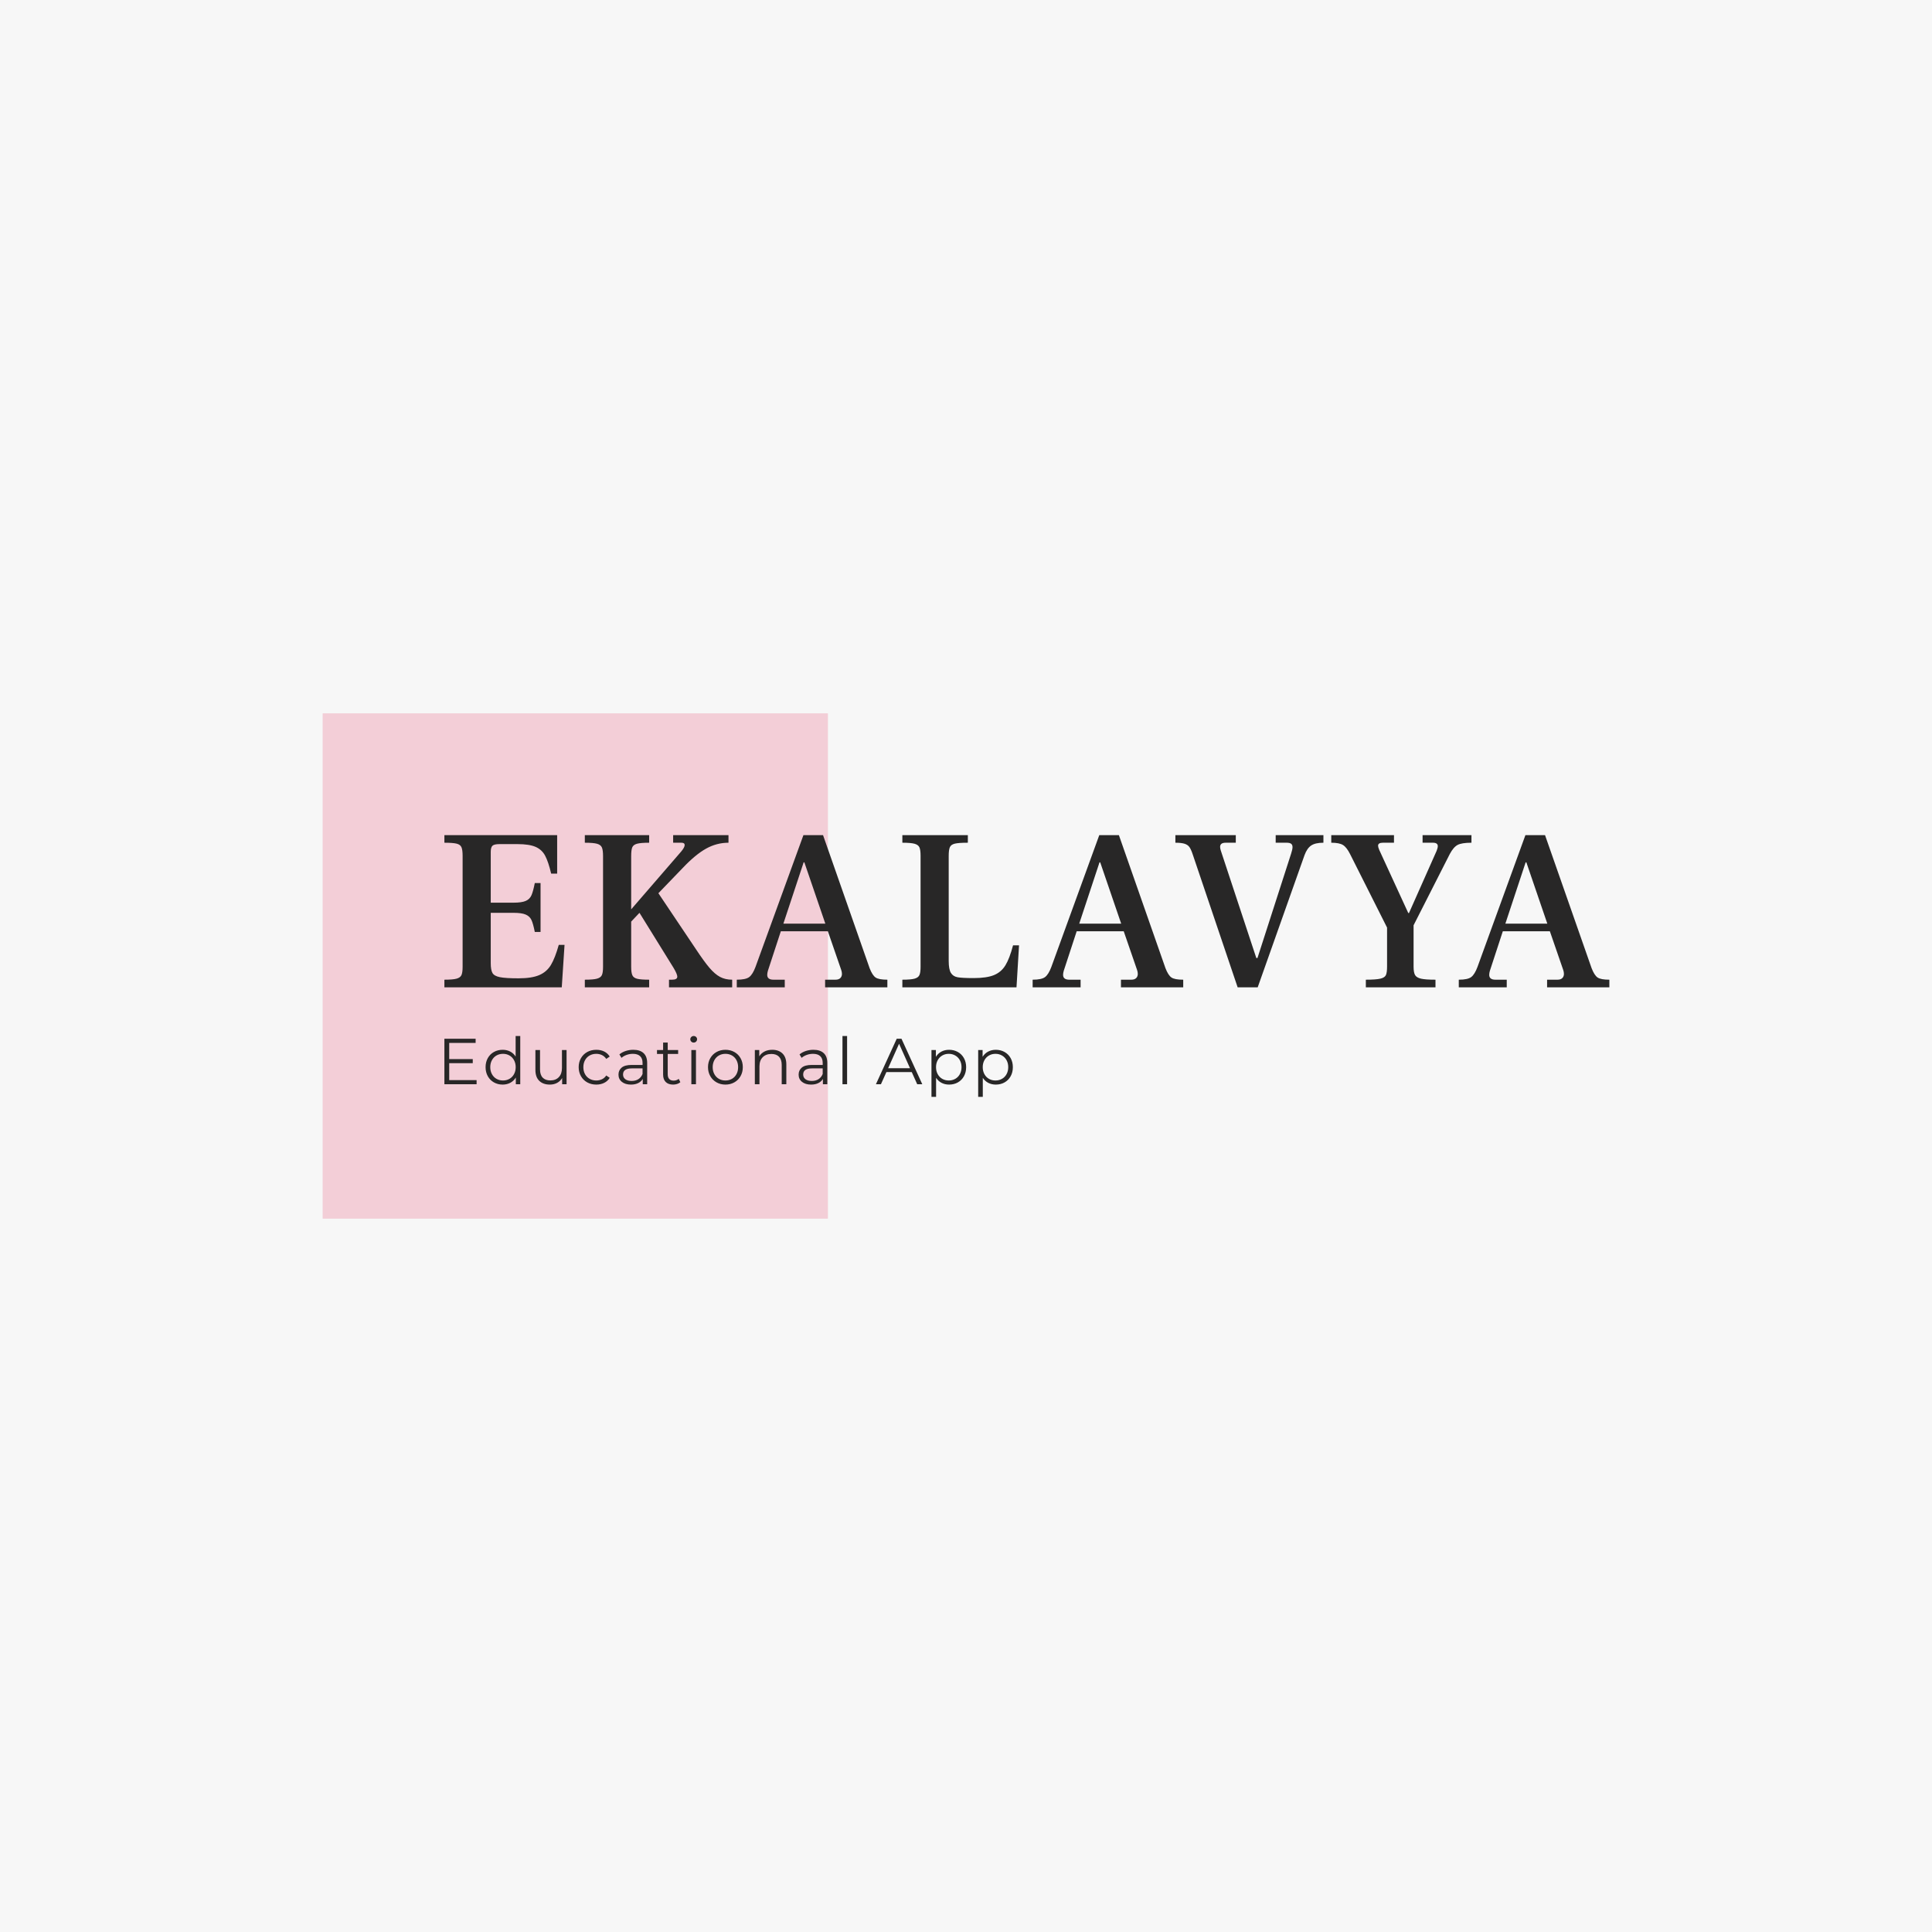 <svg version="1.1" preserveAspectRatio="none" xmlns="http://www.w3.org/2000/svg" width="500" height="500" viewBox="0 0 500 500"><rect width="100%" height="100%" fill="#F7F7F7" fill-opacity="1"/><svg viewBox="47.406 180.173 422.733 166" width="333" height="130.763" x="83.5px" y="184.618px" xmlns="http://www.w3.org/2000/svg" xmlns:xlink="http://www.w3.org/1999/xlink" preserveAspectRatio="none"><defs></defs><style>.companyName {fill:#282727;fill-opacity:1;}.icon3-str {stroke:#E17350;stroke-opacity:1;}.shape {fill:#F3CCD5;fill-opacity:0.95;}.shapeStroke-str {stroke:#282727;stroke-opacity:0.1;}.text {fill:#282727;fill-opacity:1;}</style><g opacity="1" transform="rotate(0 47.406 180.173)">
<svg width="166" height="166" x="47.406" y="180.173" version="1.1" preserveAspectRatio="none" viewBox="0 0 166 166">
  <defs><rect x="0" y="0" width="166" height="166" rx="0px" ry="0px" id="id-o0jQam8yd1707196689822"></rect></defs><use class="shape shapeStroke-str" style="stroke-width:0;" xlink:href="#id-o0jQam8yd1707196689822"></use>
</svg>
</g><g opacity="1" transform="rotate(0 87.406 286.173)">
<svg width="186.76" height="20" x="87.406" y="286.173" version="1.1" preserveAspectRatio="none" viewBox="4.56 -29.68 349.52 37.44">
  <g transform="matrix(1 0 0 1 0 0)" class="text"><path id="id-6izo4zJp15" d="M7.52-2.56L24.36-2.56L24.36 0L4.56 0L4.56-28L23.76-28L23.76-25.44L7.52-25.44L7.52-15.48L22-15.48L22-12.96L7.52-12.96L7.52-2.56Z M48.36-29.68L51.20-29.68L51.20 0L48.48 0L48.48-4.16Q47.20-2.04 45.10-0.92Q43 0.20 40.36 0.20L40.36 0.20Q37.40 0.20 35-1.16Q32.60-2.52 31.24-4.96Q29.88-7.40 29.88-10.52L29.88-10.52Q29.88-13.64 31.24-16.08Q32.60-18.52 35-19.86Q37.40-21.20 40.36-21.20L40.36-21.20Q42.92-21.20 44.98-20.14Q47.04-19.08 48.36-17.04L48.36-17.04L48.36-29.68ZM40.60-2.32Q42.80-2.32 44.58-3.34Q46.36-4.36 47.38-6.24Q48.40-8.12 48.40-10.52L48.40-10.52Q48.40-12.92 47.38-14.80Q46.36-16.68 44.58-17.70Q42.80-18.72 40.60-18.72L40.60-18.72Q38.36-18.72 36.58-17.70Q34.80-16.68 33.78-14.80Q32.76-12.92 32.76-10.52L32.76-10.52Q32.76-8.12 33.78-6.24Q34.80-4.36 36.58-3.34Q38.36-2.32 40.60-2.32L40.60-2.32Z M76.84-21.04L79.68-21.04L79.68 0L76.96 0L76.96-3.84Q75.84-1.92 73.88-0.86Q71.92 0.20 69.40 0.20L69.40 0.20Q65.28 0.20 62.90-2.10Q60.52-4.40 60.52-8.84L60.52-8.84L60.52-21.04L63.36-21.04L63.36-9.12Q63.36-5.80 65-4.08Q66.64-2.36 69.68-2.36L69.68-2.36Q73-2.36 74.92-4.38Q76.84-6.40 76.84-10L76.84-10L76.84-21.04Z M97.96 0.20Q94.84 0.20 92.38-1.16Q89.92-2.52 88.52-4.98Q87.12-7.44 87.12-10.52L87.12-10.52Q87.12-13.60 88.52-16.04Q89.92-18.48 92.38-19.84Q94.84-21.20 97.96-21.20L97.96-21.20Q100.68-21.20 102.82-20.14Q104.96-19.08 106.20-17.04L106.20-17.04L104.08-15.60Q103.04-17.16 101.44-17.94Q99.84-18.72 97.96-18.72L97.96-18.72Q95.68-18.72 93.86-17.70Q92.04-16.68 91.02-14.80Q90-12.92 90-10.52L90-10.52Q90-8.08 91.02-6.22Q92.04-4.36 93.86-3.34Q95.68-2.32 97.96-2.32L97.96-2.32Q99.84-2.32 101.44-3.08Q103.04-3.84 104.08-5.40L104.08-5.40L106.20-3.96Q104.96-1.92 102.80-0.86Q100.64 0.20 97.96 0.20L97.96 0.20Z M120.72-21.20Q124.84-21.20 127.04-19.14Q129.24-17.08 129.24-13.04L129.24-13.04L129.24 0L126.52 0L126.52-3.28Q125.56-1.64 123.70-0.72Q121.84 0.20 119.28 0.20L119.28 0.20Q115.76 0.20 113.68-1.48Q111.60-3.16 111.60-5.92L111.60-5.92Q111.60-8.60 113.54-10.24Q115.48-11.88 119.72-11.88L119.72-11.88L126.40-11.88L126.40-13.16Q126.40-15.88 124.88-17.30Q123.36-18.72 120.44-18.72L120.44-18.72Q118.44-18.72 116.60-18.06Q114.76-17.40 113.44-16.24L113.44-16.24L112.16-18.36Q113.76-19.72 116.00-20.46Q118.24-21.20 120.72-21.20L120.72-21.20ZM119.72-2.04Q122.12-2.04 123.84-3.14Q125.56-4.24 126.40-6.32L126.40-6.32L126.40-9.76L119.80-9.76Q114.40-9.76 114.40-6L114.40-6Q114.40-4.16 115.80-3.10Q117.20-2.04 119.72-2.04L119.72-2.04Z M148.64-3.32L149.64-1.28Q148.84-0.56 147.66-0.18Q146.48 0.20 145.20 0.20L145.20 0.20Q142.24 0.20 140.64-1.40Q139.04-3 139.04-5.92L139.04-5.92L139.04-18.64L135.28-18.64L135.28-21.04L139.04-21.04L139.04-25.64L141.88-25.64L141.88-21.04L148.28-21.04L148.28-18.64L141.88-18.64L141.88-6.08Q141.88-4.20 142.82-3.22Q143.76-2.24 145.52-2.24L145.52-2.24Q146.40-2.24 147.22-2.52Q148.04-2.80 148.64-3.32L148.64-3.32Z M156.40 0L156.40-21.04L159.24-21.04L159.24 0L156.40 0ZM157.84-25.64Q156.96-25.64 156.36-26.24Q155.76-26.84 155.76-27.68L155.76-27.68Q155.76-28.48 156.36-29.08Q156.96-29.68 157.84-29.68L157.84-29.68Q158.72-29.68 159.32-29.10Q159.92-28.52 159.92-27.72L159.92-27.72Q159.92-26.84 159.32-26.24Q158.72-25.64 157.84-25.64L157.84-25.64Z M177.36 0.20Q174.32 0.20 171.88-1.18Q169.44-2.56 168.04-5Q166.64-7.44 166.64-10.52L166.64-10.52Q166.64-13.60 168.04-16.04Q169.44-18.48 171.88-19.84Q174.32-21.20 177.36-21.20L177.36-21.20Q180.40-21.20 182.84-19.84Q185.28-18.48 186.66-16.04Q188.04-13.60 188.04-10.52L188.04-10.52Q188.04-7.44 186.66-5Q185.28-2.56 182.84-1.18Q180.40 0.20 177.36 0.20L177.36 0.20ZM177.36-2.32Q179.60-2.32 181.38-3.34Q183.16-4.36 184.16-6.24Q185.16-8.12 185.16-10.52L185.16-10.52Q185.16-12.92 184.16-14.80Q183.16-16.68 181.38-17.70Q179.60-18.72 177.36-18.72L177.36-18.72Q175.12-18.72 173.34-17.70Q171.56-16.68 170.54-14.80Q169.52-12.92 169.52-10.52L169.52-10.52Q169.52-8.12 170.54-6.24Q171.56-4.36 173.34-3.34Q175.12-2.32 177.36-2.32L177.36-2.32Z M206.16-21.20Q210.12-21.20 212.46-18.90Q214.80-16.60 214.80-12.20L214.80-12.20L214.80 0L211.96 0L211.96-11.92Q211.96-15.20 210.32-16.92Q208.68-18.64 205.64-18.64L205.64-18.64Q202.24-18.64 200.26-16.62Q198.28-14.60 198.28-11.04L198.28-11.04L198.28 0L195.44 0L195.44-21.04L198.16-21.04L198.16-17.16Q199.32-19.08 201.38-20.14Q203.44-21.20 206.16-21.20L206.16-21.20Z M231.48-21.20Q235.60-21.20 237.80-19.14Q240-17.08 240-13.04L240-13.04L240 0L237.28 0L237.28-3.28Q236.32-1.64 234.46-0.72Q232.60 0.20 230.04 0.20L230.04 0.20Q226.52 0.20 224.44-1.48Q222.36-3.16 222.36-5.92L222.36-5.92Q222.36-8.60 224.30-10.24Q226.24-11.88 230.48-11.88L230.48-11.88L237.16-11.88L237.16-13.16Q237.16-15.88 235.64-17.30Q234.12-18.72 231.20-18.72L231.20-18.72Q229.20-18.72 227.36-18.06Q225.52-17.40 224.20-16.24L224.20-16.24L222.92-18.36Q224.52-19.72 226.76-20.46Q229-21.20 231.48-21.20L231.48-21.20ZM230.48-2.04Q232.88-2.04 234.60-3.14Q236.32-4.24 237.16-6.32L237.16-6.32L237.16-9.76L230.56-9.76Q225.16-9.76 225.16-6L225.16-6Q225.16-4.16 226.56-3.10Q227.96-2.04 230.48-2.04L230.48-2.04Z M249.32 0L249.32-29.68L252.16-29.68L252.16 0L249.32 0Z M295.28 0L291.92-7.48L276.32-7.48L272.96 0L269.88 0L282.68-28L285.60-28L298.40 0L295.28 0ZM277.40-9.88L290.84-9.88L284.12-24.92L277.40-9.88Z M314.88-21.20Q317.84-21.20 320.24-19.86Q322.64-18.52 324.00-16.08Q325.36-13.64 325.36-10.52L325.36-10.52Q325.36-7.36 324.00-4.92Q322.64-2.48 320.26-1.14Q317.88 0.20 314.88 0.20L314.88 0.20Q312.32 0.20 310.26-0.86Q308.20-1.92 306.88-3.96L306.88-3.96L306.88 7.76L304.04 7.76L304.04-21.04L306.76-21.04L306.76-16.88Q308.04-18.96 310.14-20.08Q312.24-21.20 314.88-21.20L314.88-21.20ZM314.68-2.32Q316.88-2.32 318.68-3.34Q320.48-4.36 321.50-6.24Q322.52-8.12 322.52-10.52L322.52-10.52Q322.52-12.92 321.50-14.78Q320.48-16.64 318.68-17.68Q316.88-18.72 314.68-18.72L314.68-18.72Q312.44-18.72 310.66-17.68Q308.88-16.64 307.86-14.78Q306.84-12.92 306.84-10.52L306.84-10.52Q306.84-8.12 307.86-6.24Q308.88-4.36 310.66-3.34Q312.44-2.32 314.68-2.32L314.68-2.32Z M343.60-21.20Q346.56-21.20 348.96-19.86Q351.36-18.52 352.72-16.08Q354.08-13.64 354.08-10.52L354.08-10.52Q354.08-7.36 352.72-4.92Q351.36-2.48 348.98-1.14Q346.60 0.20 343.60 0.20L343.60 0.20Q341.04 0.20 338.98-0.86Q336.92-1.92 335.60-3.96L335.60-3.96L335.60 7.76L332.76 7.76L332.76-21.04L335.48-21.04L335.48-16.88Q336.76-18.96 338.86-20.08Q340.96-21.20 343.60-21.20L343.60-21.20ZM343.40-2.32Q345.60-2.32 347.40-3.34Q349.20-4.36 350.22-6.24Q351.24-8.12 351.24-10.52L351.24-10.52Q351.24-12.92 350.22-14.78Q349.20-16.64 347.40-17.68Q345.60-18.72 343.40-18.72L343.40-18.72Q341.16-18.72 339.38-17.68Q337.60-16.64 336.58-14.78Q335.56-12.92 335.56-10.52L335.56-10.52Q335.56-8.12 336.58-6.24Q337.60-4.36 339.38-3.34Q341.16-2.32 343.40-2.32L343.40-2.32Z"/></g>
</svg>
</g><g opacity="1" transform="rotate(0 87.406 220.173)">
<svg width="382.733" height="50" x="87.406" y="220.173" version="1.1" preserveAspectRatio="none" viewBox="1.76 -26.4 202.08 26.4">
  <g transform="matrix(1 0 0 1 0 0)" class="companyName"><path id="id-D6z1nYkh8" d="M1.76 0L1.76-1.32Q3.24-1.32 3.88-1.50Q4.52-1.68 4.72-2.12Q4.92-2.56 4.92-3.56L4.92-3.56L4.92-22.80Q4.92-23.84 4.72-24.30Q4.52-24.76 3.88-24.92Q3.24-25.08 1.76-25.08L1.76-25.08L1.76-26.40L21.32-26.40L21.32-19.72L20.28-19.72Q19.80-21.76 19.24-22.82Q18.68-23.88 17.58-24.36Q16.48-24.84 14.44-24.84L14.44-24.84L11.32-24.84Q10.40-24.84 10.10-24.56Q9.80-24.28 9.80-23.48L9.80-23.48L9.80-14.68L13.76-14.68Q15.16-14.68 15.86-14.98Q16.56-15.28 16.86-15.96Q17.16-16.64 17.44-18.08L17.44-18.08L18.44-18.08L18.44-9.60L17.44-9.60Q17.16-11.04 16.86-11.68Q16.56-12.32 15.86-12.62Q15.16-12.92 13.76-12.92L13.76-12.92L9.80-12.92L9.80-4.20Q9.80-3 10.10-2.48Q10.40-1.96 11.38-1.76Q12.36-1.56 14.64-1.56L14.64-1.56Q16.92-1.56 18.22-2.12Q19.52-2.68 20.24-3.88Q20.96-5.08 21.60-7.36L21.60-7.36L22.60-7.36L22.12 0L1.76 0Z M45.32-6.72Q46.80-4.48 47.74-3.38Q48.68-2.28 49.58-1.80Q50.48-1.32 51.68-1.32L51.68-1.32L51.68 0L40.72 0L40.72-1.32L41.24-1.32Q42.16-1.32 42.16-1.84L42.16-1.84Q42.16-2.28 41.52-3.36L41.52-3.36L35.60-12.92L34.16-11.40L34.16-3.56Q34.16-2.56 34.36-2.10Q34.56-1.64 35.20-1.48Q35.84-1.32 37.28-1.32L37.28-1.32L37.28 0L26.12 0L26.12-1.32Q27.60-1.32 28.24-1.50Q28.88-1.68 29.08-2.12Q29.28-2.56 29.28-3.56L29.28-3.56L29.28-22.76Q29.28-23.80 29.08-24.26Q28.88-24.72 28.24-24.90Q27.60-25.08 26.12-25.08L26.12-25.08L26.12-26.40L37.28-26.40L37.28-25.08Q35.80-25.08 35.16-24.90Q34.52-24.72 34.34-24.26Q34.16-23.80 34.16-22.76L34.16-22.76L34.16-13.52L42.84-23.56Q43.44-24.28 43.44-24.68L43.44-24.68Q43.44-25.08 42.88-25.08L42.88-25.08L41.44-25.08L41.44-26.40L51.04-26.40L51.04-25.08Q49-25.08 47.16-24.06Q45.32-23.04 43.12-20.72L43.12-20.72L38.88-16.32L45.32-6.72Z M75.52-3.32Q76-2.08 76.56-1.70Q77.12-1.32 78.60-1.32L78.60-1.32L78.60 0L67.80 0L67.80-1.32L69.60-1.32Q70.16-1.32 70.44-1.60Q70.72-1.88 70.72-2.32L70.72-2.32Q70.72-2.64 70.60-3L70.60-3L68.28-9.72L60.12-9.72L57.88-2.88Q57.76-2.48 57.76-2.16L57.76-2.16Q57.76-1.32 58.84-1.32L58.84-1.32L60.80-1.32L60.80 0L52.48 0L52.48-1.32Q54.04-1.32 54.64-1.78Q55.24-2.24 55.72-3.52L55.72-3.52L64.04-26.40L67.44-26.40L75.52-3.32ZM60.56-11.04L67.84-11.04L64.20-21.68L64.08-21.68L60.56-11.04Z M81.20 0L81.20-1.32Q82.68-1.32 83.32-1.50Q83.96-1.68 84.16-2.12Q84.36-2.56 84.36-3.56L84.36-3.56L84.36-22.80Q84.36-23.84 84.16-24.28Q83.96-24.72 83.32-24.90Q82.68-25.08 81.20-25.08L81.20-25.08L81.20-26.40L92.56-26.40L92.56-25.08Q90.96-25.08 90.30-24.92Q89.64-24.76 89.44-24.30Q89.24-23.84 89.24-22.80L89.24-22.80L89.24-4.56Q89.24-3.12 89.62-2.50Q90-1.88 90.80-1.74Q91.60-1.60 93.56-1.60L93.56-1.60Q95.84-1.60 97.10-2.12Q98.36-2.64 99.08-3.82Q99.80-5 100.40-7.28L100.40-7.28L101.44-7.28L101 0L81.20 0Z M126.84-3.32Q127.32-2.08 127.88-1.70Q128.44-1.32 129.92-1.32L129.92-1.32L129.92 0L119.12 0L119.12-1.32L120.92-1.32Q121.48-1.32 121.76-1.60Q122.04-1.88 122.04-2.32L122.04-2.32Q122.04-2.64 121.92-3L121.92-3L119.60-9.72L111.44-9.72L109.20-2.88Q109.08-2.48 109.08-2.16L109.08-2.16Q109.08-1.32 110.16-1.32L110.16-1.32L112.12-1.32L112.12 0L103.80 0L103.80-1.32Q105.36-1.32 105.96-1.78Q106.56-2.24 107.04-3.52L107.04-3.52L115.36-26.40L118.76-26.40L126.84-3.32ZM111.88-11.04L119.16-11.04L115.52-21.68L115.40-21.68L111.88-11.04Z M139.36 0L131.56-23.08Q131.28-23.92 131.00-24.32Q130.72-24.72 130.16-24.90Q129.60-25.08 128.56-25.08L128.56-25.08L128.56-26.40L139.04-26.40L139.04-25.08L137.28-25.08Q136.32-25.08 136.32-24.36L136.32-24.36Q136.32-24.08 136.44-23.72L136.44-23.72L142.60-5.08L142.80-5.08L148.64-23.20Q148.88-23.92 148.88-24.32L148.88-24.32Q148.88-24.72 148.64-24.90Q148.40-25.08 147.88-25.08L147.88-25.08L145.96-25.08L145.96-26.40L154.24-26.40L154.24-25.08Q152.84-25.08 152.12-24.60Q151.40-24.12 150.96-22.92L150.96-22.92L142.84 0L139.36 0Z M171.44-26.40L179.92-26.40L179.92-25.08Q178.24-25.08 177.52-24.70Q176.80-24.32 176.16-23.12L176.16-23.12L169.88-10.76L169.88-3.60Q169.88-2.56 170.14-2.12Q170.40-1.68 171.16-1.50Q171.92-1.32 173.68-1.32L173.68-1.32L173.68 0L161.60 0L161.60-1.32Q163.36-1.32 164.12-1.50Q164.88-1.68 165.08-2.12Q165.28-2.56 165.28-3.60L165.28-3.60L165.28-10.36L158.88-23.08Q158.28-24.28 157.64-24.68Q157.00-25.08 155.60-25.08L155.60-25.08L155.60-26.40L166.48-26.40L166.48-25.08L164.56-25.08Q163.72-25.08 163.72-24.56L163.72-24.56Q163.72-24.32 163.92-23.84L163.92-23.84L168.96-12.88L169.08-12.88L173.88-23.68Q174.08-24.20 174.08-24.48L174.08-24.48Q174.08-25.08 173.24-25.08L173.24-25.08L171.44-25.08L171.44-26.40Z M200.76-3.32Q201.24-2.08 201.80-1.70Q202.36-1.32 203.84-1.32L203.84-1.32L203.84 0L193.04 0L193.04-1.32L194.84-1.32Q195.40-1.32 195.68-1.60Q195.96-1.88 195.96-2.32L195.96-2.32Q195.96-2.64 195.84-3L195.84-3L193.52-9.72L185.36-9.72L183.12-2.88Q183.00-2.48 183.00-2.16L183.00-2.16Q183.00-1.32 184.08-1.32L184.08-1.32L186.04-1.32L186.04 0L177.72 0L177.72-1.32Q179.28-1.32 179.88-1.78Q180.48-2.24 180.96-3.52L180.96-3.52L189.28-26.40L192.68-26.40L200.76-3.32ZM185.80-11.04L193.08-11.04L189.44-21.68L189.32-21.68L185.80-11.04Z"/></g>
</svg>
</g></svg></svg>